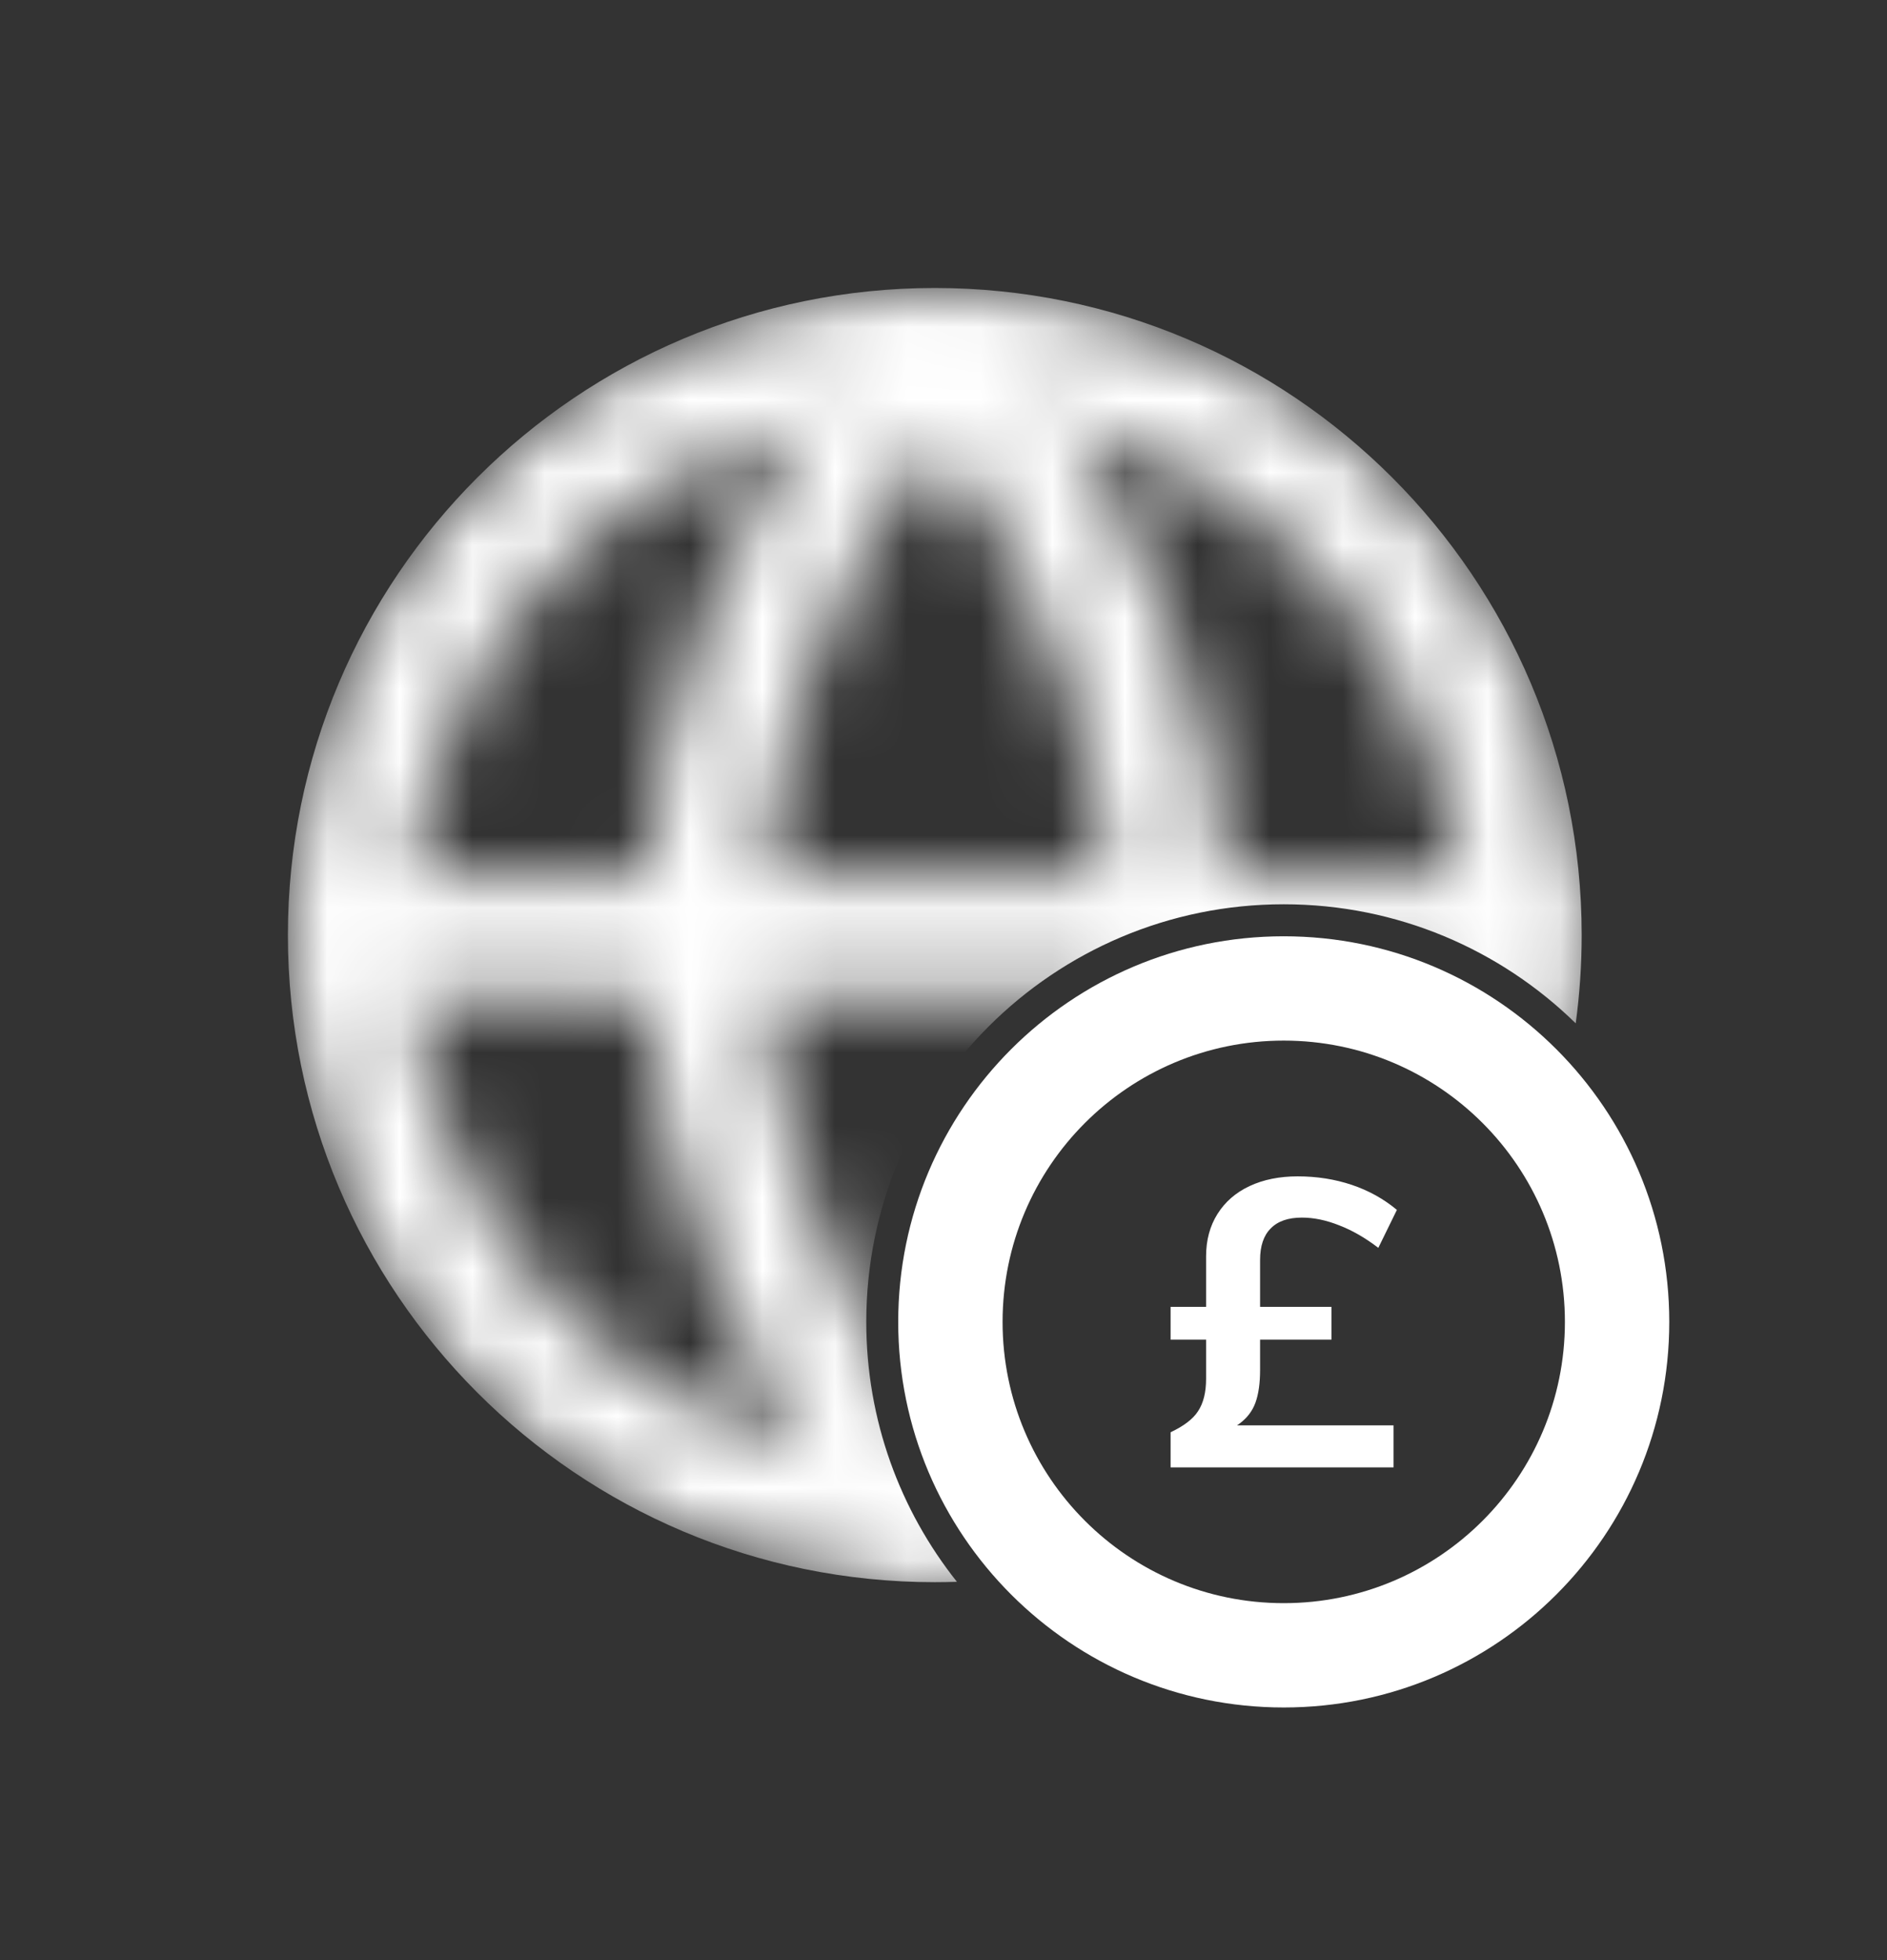 <svg width="26" height="27" viewBox="0 0 26 27" fill="none" xmlns="http://www.w3.org/2000/svg">
<rect x="0" y="0" width="26" height="27" fill="#333333" stroke="none"/>
<path fill-rule="evenodd" clip-rule="evenodd" d="M17.688 22.083C19.828 22.083 21.562 20.348 21.562 18.209C21.562 16.069 19.828 14.334 17.688 14.334C15.548 14.334 13.814 16.069 13.814 18.209C13.814 20.348 15.548 22.083 17.688 22.083ZM17.688 23.52C20.622 23.52 23 21.142 23 18.209C23 15.275 20.622 12.897 17.688 12.897C14.755 12.897 12.376 15.275 12.376 18.209C12.376 21.142 14.755 23.52 17.688 23.52Z" fill="white"/>
<path d="M16.129 18.453V18.002H18.346V18.453H16.129ZM17.362 17.357V18.871C17.362 19.053 17.341 19.203 17.298 19.322C17.256 19.437 17.182 19.534 17.077 19.611C16.977 19.686 16.837 19.749 16.659 19.801L16.664 19.634H19.201V20.213H16.129V19.729C16.311 19.643 16.438 19.547 16.507 19.439C16.581 19.328 16.618 19.179 16.618 18.994V17.306C16.618 17.084 16.67 16.889 16.775 16.722C16.88 16.555 17.027 16.427 17.217 16.338C17.407 16.249 17.628 16.204 17.88 16.204C18.144 16.204 18.392 16.243 18.625 16.321C18.857 16.399 19.065 16.514 19.247 16.666L18.991 17.189C18.813 17.052 18.633 16.948 18.45 16.878C18.272 16.807 18.101 16.772 17.938 16.772C17.748 16.772 17.605 16.822 17.508 16.922C17.411 17.019 17.362 17.163 17.362 17.357Z" fill="white"/>
<mask id="mask0_1_17" style="mask-type:alpha" maskUnits="userSpaceOnUse" x="4" y="4" width="18" height="18">
<path fill-rule="evenodd" clip-rule="evenodd" d="M12.897 5.618C8.877 5.618 5.618 8.877 5.618 12.897C5.618 16.917 8.877 20.176 12.897 20.176C16.917 20.176 20.176 16.917 20.176 12.897C20.176 8.877 16.917 5.618 12.897 5.618ZM4 12.897C4 7.983 7.983 4 12.897 4C17.81 4 21.793 7.983 21.793 12.897C21.793 17.81 17.81 21.793 12.897 21.793C7.983 21.793 4 17.81 4 12.897Z" fill="#3281FF"/>
<path fill-rule="evenodd" clip-rule="evenodd" d="M4 12.897C4 12.45 4.362 12.088 4.809 12.088H20.985C21.431 12.088 21.793 12.45 21.793 12.897C21.793 13.343 21.431 13.706 20.985 13.706H4.809C4.362 13.706 4 13.343 4 12.897Z" fill="#3281FF"/>
<path fill-rule="evenodd" clip-rule="evenodd" d="M10.47 12.897C10.526 15.383 11.381 17.778 12.897 19.73C14.412 17.778 15.267 15.383 15.323 12.897C15.267 10.41 14.412 8.015 12.897 6.063C11.381 8.015 10.526 10.41 10.47 12.897ZM12.897 4.809L12.3 4.263C10.144 6.623 8.919 9.685 8.853 12.88C8.853 12.891 8.853 12.902 8.853 12.914C8.919 16.108 10.144 19.171 12.3 21.53C12.453 21.698 12.669 21.793 12.897 21.793C13.124 21.793 13.341 21.698 13.494 21.53C15.649 19.171 16.874 16.108 16.94 12.914C16.941 12.902 16.941 12.891 16.94 12.88C16.874 9.685 15.649 6.623 13.494 4.263L12.897 4.809Z" fill="#3281FF"/>
</mask>
<g mask="url(#mask0_1_17)">
<path fill-rule="evenodd" clip-rule="evenodd" d="M21.711 14.096C21.765 13.699 21.793 13.293 21.793 12.881C21.793 7.958 17.802 3.967 12.88 3.967C7.957 3.967 3.967 7.958 3.967 12.881C3.967 17.803 7.957 21.794 12.88 21.794C12.982 21.794 13.084 21.792 13.185 21.789C12.403 20.806 11.936 19.562 11.936 18.209C11.936 15.031 14.511 12.456 17.688 12.456C19.254 12.456 20.674 13.082 21.711 14.096Z" fill="white"/>
</g>
</svg>
